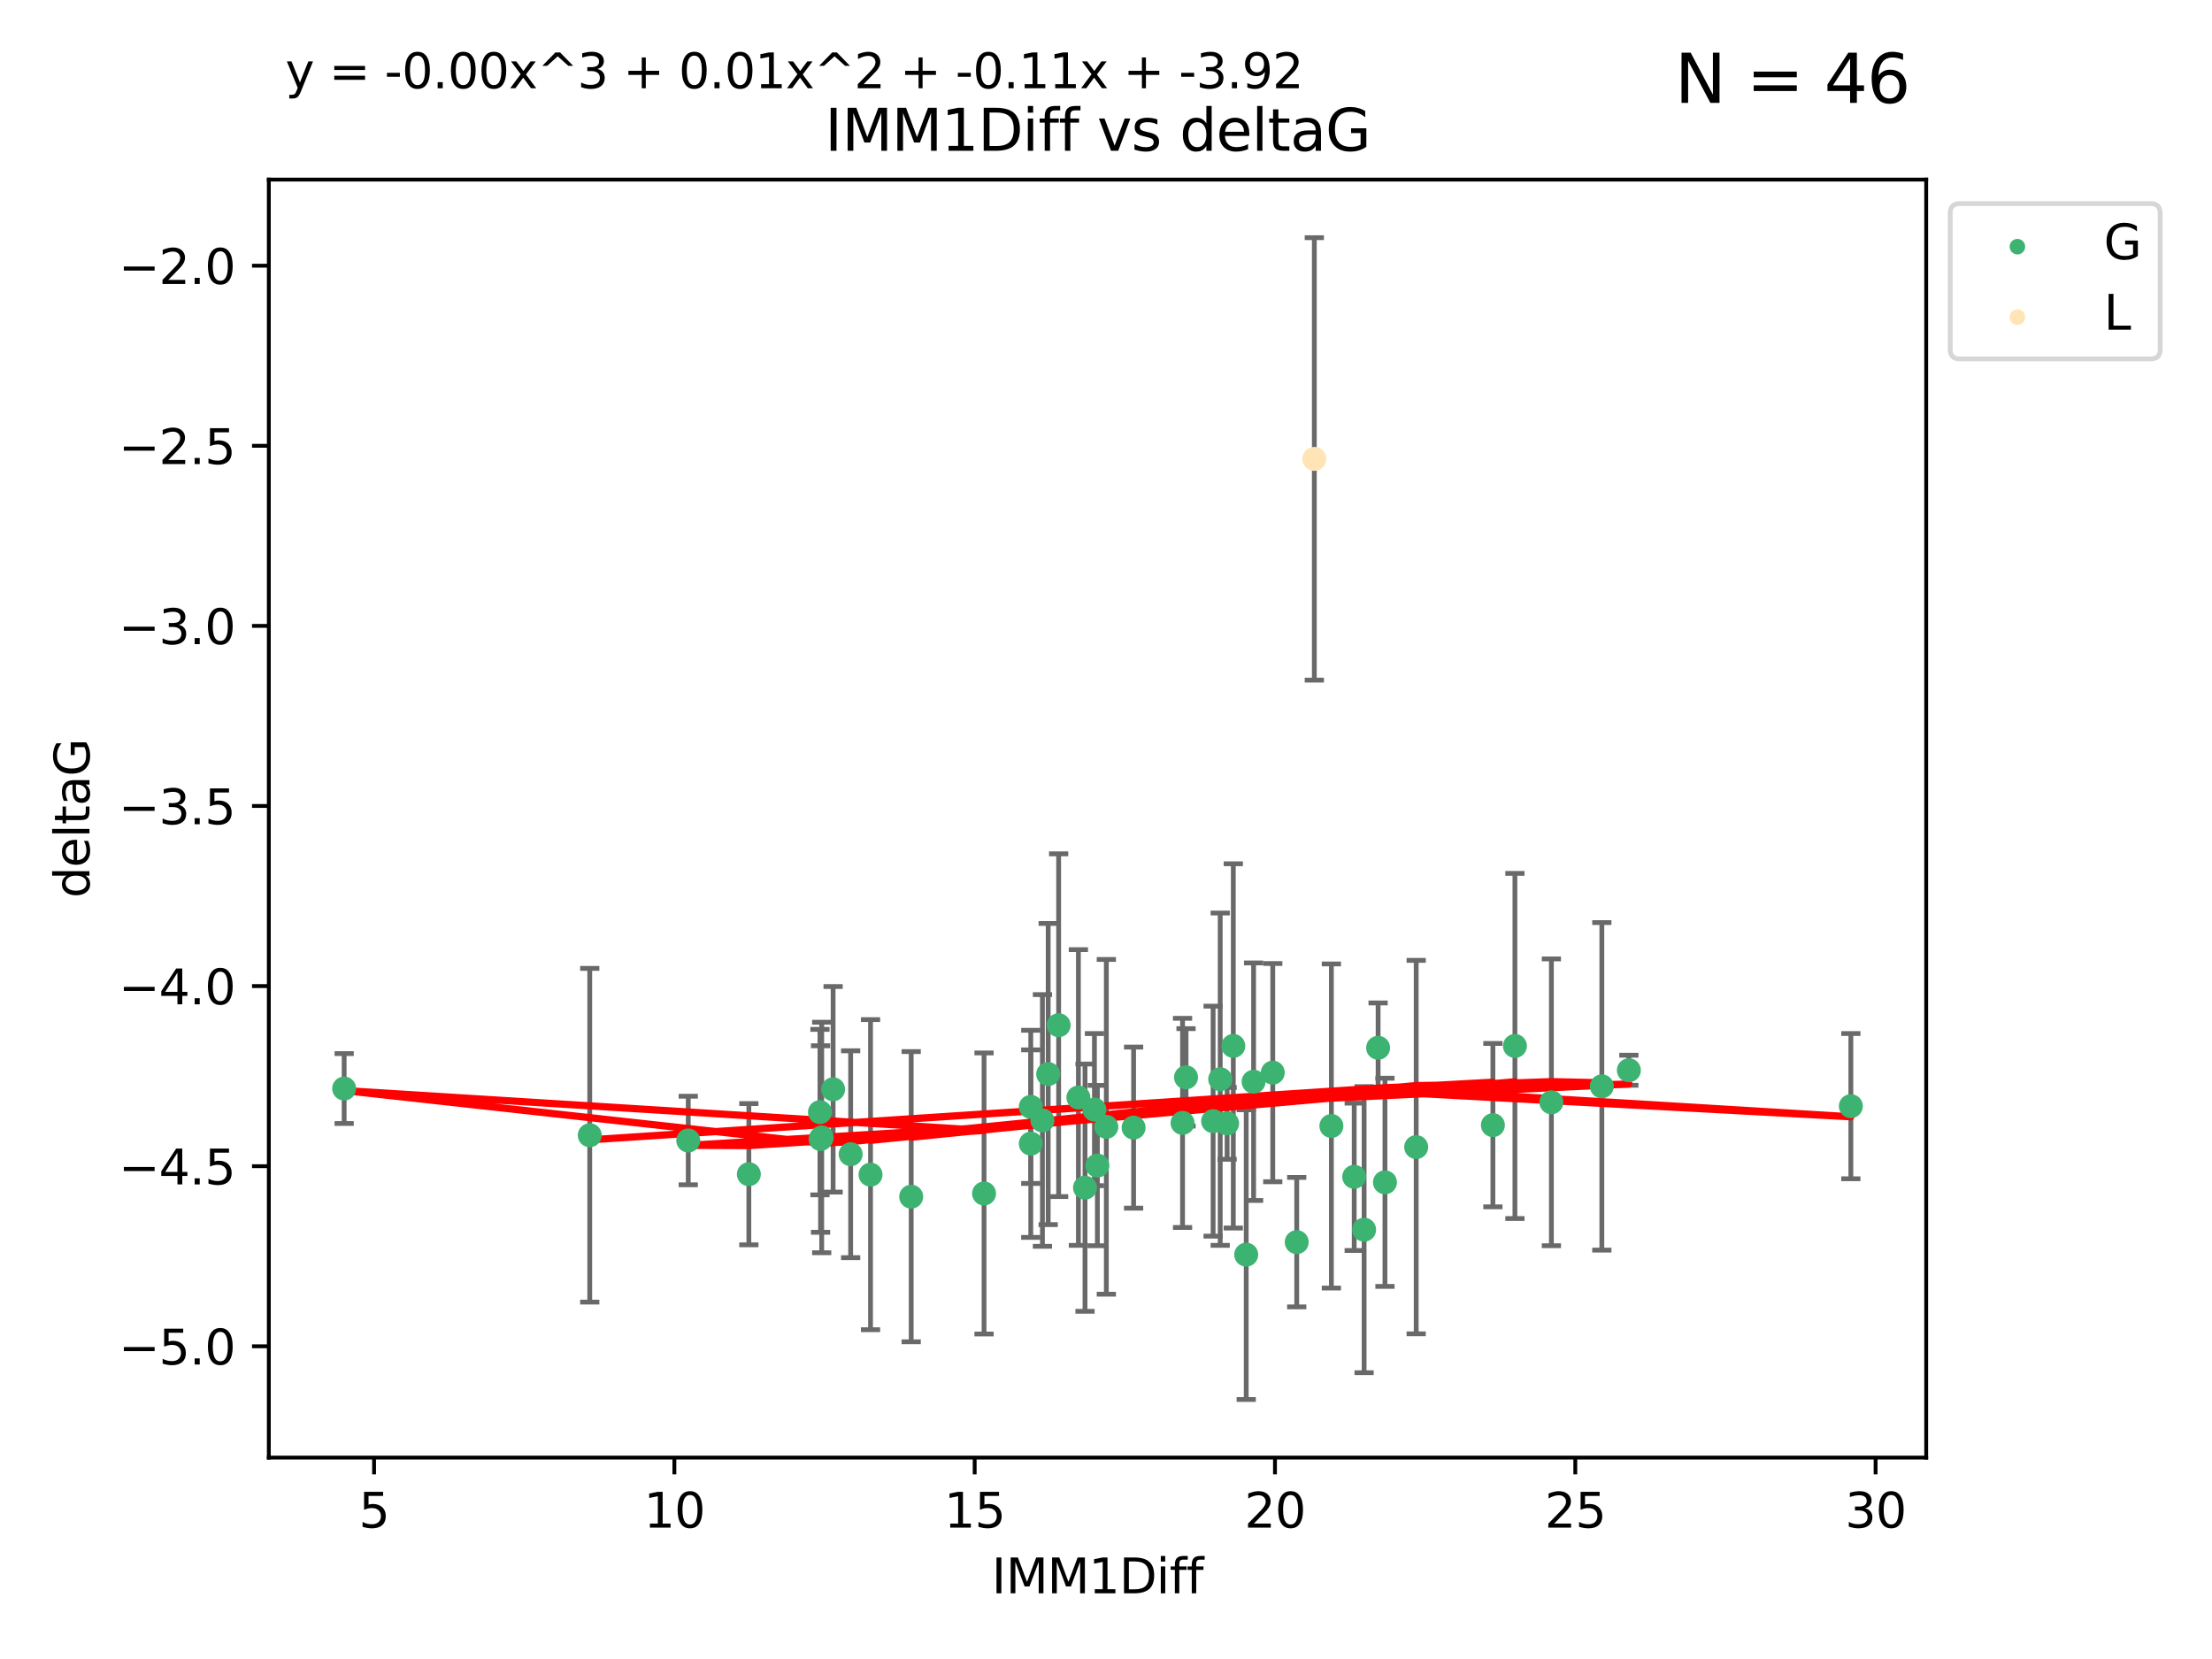 <?xml version="1.0" encoding="utf-8" standalone="no"?>
<!DOCTYPE svg PUBLIC "-//W3C//DTD SVG 1.1//EN"
  "http://www.w3.org/Graphics/SVG/1.1/DTD/svg11.dtd">
<svg xmlns:xlink="http://www.w3.org/1999/xlink" width="460.8pt" height="345.6pt" viewBox="0 0 460.8 345.6" xmlns="http://www.w3.org/2000/svg" version="1.1">
 <defs>
  <style type="text/css">*{stroke-linejoin: round; stroke-linecap: butt}</style>
 </defs>
 <g id="figure_1">
  <g id="patch_1">
   <path d="M 0 345.6 
L 460.8 345.6 
L 460.8 0 
L 0 0 
z
" style="fill: #ffffff"/>
  </g>
  <g id="axes_1">
   <g id="patch_2">
    <path d="M 56 303.64 
L 401.26 303.64 
L 401.26 37.411 
L 56 37.411 
z
" style="fill: #ffffff"/>
   </g>
   <g id="PathCollection_1">
    <defs>
     <path id="m21e7b79295" d="M 0 1.118 
C 0.297 1.118 0.581 1 0.791 0.791 
C 1 0.581 1.118 0.297 1.118 0 
C 1.118 -0.297 1 -0.581 0.791 -0.791 
C 0.581 -1 0.297 -1.118 0 -1.118 
C -0.297 -1.118 -0.581 -1 -0.791 -0.791 
C -1 -0.581 -1.118 -0.297 -1.118 0 
C -1.118 0.297 -1 0.581 -0.791 0.791 
C -0.581 1 -0.297 1.118 0 1.118 
z
" style="stroke: #3cb371"/>
    </defs>
    <g clip-path="url(#p4c1b6905b2)">
     <use xlink:href="#m21e7b79295" x="171.176" y="236.954" style="fill: #3cb371; stroke: #3cb371"/>
     <use xlink:href="#m21e7b79295" x="71.694" y="226.763" style="fill: #3cb371; stroke: #3cb371"/>
     <use xlink:href="#m21e7b79295" x="204.995" y="248.626" style="fill: #3cb371; stroke: #3cb371"/>
     <use xlink:href="#m21e7b79295" x="155.999" y="244.608" style="fill: #3cb371; stroke: #3cb371"/>
     <use xlink:href="#m21e7b79295" x="143.374" y="237.59" style="fill: #3cb371; stroke: #3cb371"/>
     <use xlink:href="#m21e7b79295" x="217.157" y="233.41" style="fill: #3cb371; stroke: #3cb371"/>
     <use xlink:href="#m21e7b79295" x="259.609" y="261.364" style="fill: #3cb371; stroke: #3cb371"/>
     <use xlink:href="#m21e7b79295" x="252.715" y="233.556" style="fill: #3cb371; stroke: #3cb371"/>
     <use xlink:href="#m21e7b79295" x="173.553" y="226.922" style="fill: #3cb371; stroke: #3cb371"/>
     <use xlink:href="#m21e7b79295" x="224.651" y="228.63" style="fill: #3cb371; stroke: #3cb371"/>
     <use xlink:href="#m21e7b79295" x="228.605" y="242.809" style="fill: #3cb371; stroke: #3cb371"/>
     <use xlink:href="#m21e7b79295" x="181.348" y="244.702" style="fill: #3cb371; stroke: #3cb371"/>
     <use xlink:href="#m21e7b79295" x="246.347" y="233.922" style="fill: #3cb371; stroke: #3cb371"/>
     <use xlink:href="#m21e7b79295" x="226.028" y="247.414" style="fill: #3cb371; stroke: #3cb371"/>
     <use xlink:href="#m21e7b79295" x="315.587" y="217.892" style="fill: #3cb371; stroke: #3cb371"/>
     <use xlink:href="#m21e7b79295" x="220.535" y="213.569" style="fill: #3cb371; stroke: #3cb371"/>
     <use xlink:href="#m21e7b79295" x="214.729" y="230.58" style="fill: #3cb371; stroke: #3cb371"/>
     <use xlink:href="#m21e7b79295" x="247.072" y="224.431" style="fill: #3cb371; stroke: #3cb371"/>
     <use xlink:href="#m21e7b79295" x="277.351" y="234.564" style="fill: #3cb371; stroke: #3cb371"/>
     <use xlink:href="#m21e7b79295" x="339.322" y="222.952" style="fill: #3cb371; stroke: #3cb371"/>
     <use xlink:href="#m21e7b79295" x="254.192" y="224.816" style="fill: #3cb371; stroke: #3cb371"/>
     <use xlink:href="#m21e7b79295" x="295.018" y="238.96" style="fill: #3cb371; stroke: #3cb371"/>
     <use xlink:href="#m21e7b79295" x="333.692" y="226.305" style="fill: #3cb371; stroke: #3cb371"/>
     <use xlink:href="#m21e7b79295" x="323.182" y="229.632" style="fill: #3cb371; stroke: #3cb371"/>
     <use xlink:href="#m21e7b79295" x="288.512" y="246.3" style="fill: #3cb371; stroke: #3cb371"/>
     <use xlink:href="#m21e7b79295" x="122.855" y="236.491" style="fill: #3cb371; stroke: #3cb371"/>
     <use xlink:href="#m21e7b79295" x="284.17" y="256.167" style="fill: #3cb371; stroke: #3cb371"/>
     <use xlink:href="#m21e7b79295" x="310.996" y="234.388" style="fill: #3cb371; stroke: #3cb371"/>
     <use xlink:href="#m21e7b79295" x="255.631" y="234.028" style="fill: #3cb371; stroke: #3cb371"/>
     <use xlink:href="#m21e7b79295" x="177.206" y="240.444" style="fill: #3cb371; stroke: #3cb371"/>
     <use xlink:href="#m21e7b79295" x="170.938" y="237.282" style="fill: #3cb371; stroke: #3cb371"/>
     <use xlink:href="#m21e7b79295" x="227.992" y="231.156" style="fill: #3cb371; stroke: #3cb371"/>
     <use xlink:href="#m21e7b79295" x="261.148" y="225.339" style="fill: #3cb371; stroke: #3cb371"/>
     <use xlink:href="#m21e7b79295" x="236.15" y="234.904" style="fill: #3cb371; stroke: #3cb371"/>
     <use xlink:href="#m21e7b79295" x="270.132" y="258.76" style="fill: #3cb371; stroke: #3cb371"/>
     <use xlink:href="#m21e7b79295" x="230.469" y="234.738" style="fill: #3cb371; stroke: #3cb371"/>
     <use xlink:href="#m21e7b79295" x="282.106" y="245.152" style="fill: #3cb371; stroke: #3cb371"/>
     <use xlink:href="#m21e7b79295" x="385.566" y="230.43" style="fill: #3cb371; stroke: #3cb371"/>
     <use xlink:href="#m21e7b79295" x="287.085" y="218.275" style="fill: #3cb371; stroke: #3cb371"/>
     <use xlink:href="#m21e7b79295" x="218.358" y="223.744" style="fill: #3cb371; stroke: #3cb371"/>
     <use xlink:href="#m21e7b79295" x="189.818" y="249.291" style="fill: #3cb371; stroke: #3cb371"/>
     <use xlink:href="#m21e7b79295" x="214.729" y="238.239" style="fill: #3cb371; stroke: #3cb371"/>
     <use xlink:href="#m21e7b79295" x="265.14" y="223.448" style="fill: #3cb371; stroke: #3cb371"/>
     <use xlink:href="#m21e7b79295" x="256.919" y="217.882" style="fill: #3cb371; stroke: #3cb371"/>
     <use xlink:href="#m21e7b79295" x="170.813" y="231.676" style="fill: #3cb371; stroke: #3cb371"/>
    </g>
   </g>
   <g id="PathCollection_2">
    <defs>
     <path id="mdc5aa2f17d" d="M 0 1.118 
C 0.297 1.118 0.581 1 0.791 0.791 
C 1 0.581 1.118 0.297 1.118 0 
C 1.118 -0.297 1 -0.581 0.791 -0.791 
C 0.581 -1 0.297 -1.118 0 -1.118 
C -0.297 -1.118 -0.581 -1 -0.791 -0.791 
C -1 -0.581 -1.118 -0.297 -1.118 0 
C -1.118 0.297 -1 0.581 -0.791 0.791 
C -0.581 1 -0.297 1.118 0 1.118 
z
" style="stroke: #ffe4b5"/>
    </defs>
    <g clip-path="url(#p4c1b6905b2)">
     <use xlink:href="#mdc5aa2f17d" x="273.798" y="95.596" style="fill: #ffe4b5; stroke: #ffe4b5"/>
    </g>
   </g>
   <g id="matplotlib.axis_1">
    <g id="xtick_1">
     <g id="line2d_1">
      <defs>
       <path id="m7fcfc740b4" d="M 0 0 
L 0 3.5 
" style="stroke: #000000; stroke-width: 0.8"/>
      </defs>
      <g>
       <use xlink:href="#m7fcfc740b4" x="77.925" y="303.64" style="stroke: #000000; stroke-width: 0.8"/>
      </g>
     </g>
     <g id="text_1">
      <!-- 5 -->
      <g transform="translate(74.743 318.238)scale(0.1 -0.1)">
       <defs>
        <path id="DejaVuSans-35" d="M 691 4666 
L 3169 4666 
L 3169 4134 
L 1269 4134 
L 1269 2991 
Q 1406 3038 1543 3061 
Q 1681 3084 1819 3084 
Q 2600 3084 3056 2656 
Q 3513 2228 3513 1497 
Q 3513 744 3044 326 
Q 2575 -91 1722 -91 
Q 1428 -91 1123 -41 
Q 819 9 494 109 
L 494 744 
Q 775 591 1075 516 
Q 1375 441 1709 441 
Q 2250 441 2565 725 
Q 2881 1009 2881 1497 
Q 2881 1984 2565 2268 
Q 2250 2553 1709 2553 
Q 1456 2553 1204 2497 
Q 953 2441 691 2322 
L 691 4666 
z
" transform="scale(0.016)"/>
       </defs>
       <use xlink:href="#DejaVuSans-35"/>
      </g>
     </g>
    </g>
    <g id="xtick_2">
     <g id="line2d_2">
      <g>
       <use xlink:href="#m7fcfc740b4" x="140.484" y="303.64" style="stroke: #000000; stroke-width: 0.8"/>
      </g>
     </g>
     <g id="text_2">
      <!-- 10 -->
      <g transform="translate(134.121 318.238)scale(0.1 -0.1)">
       <defs>
        <path id="DejaVuSans-31" d="M 794 531 
L 1825 531 
L 1825 4091 
L 703 3866 
L 703 4441 
L 1819 4666 
L 2450 4666 
L 2450 531 
L 3481 531 
L 3481 0 
L 794 0 
L 794 531 
z
" transform="scale(0.016)"/>
        <path id="DejaVuSans-30" d="M 2034 4250 
Q 1547 4250 1301 3770 
Q 1056 3291 1056 2328 
Q 1056 1369 1301 889 
Q 1547 409 2034 409 
Q 2525 409 2770 889 
Q 3016 1369 3016 2328 
Q 3016 3291 2770 3770 
Q 2525 4250 2034 4250 
z
M 2034 4750 
Q 2819 4750 3233 4129 
Q 3647 3509 3647 2328 
Q 3647 1150 3233 529 
Q 2819 -91 2034 -91 
Q 1250 -91 836 529 
Q 422 1150 422 2328 
Q 422 3509 836 4129 
Q 1250 4750 2034 4750 
z
" transform="scale(0.016)"/>
       </defs>
       <use xlink:href="#DejaVuSans-31"/>
       <use xlink:href="#DejaVuSans-30" x="63.623"/>
      </g>
     </g>
    </g>
    <g id="xtick_3">
     <g id="line2d_3">
      <g>
       <use xlink:href="#m7fcfc740b4" x="203.043" y="303.64" style="stroke: #000000; stroke-width: 0.8"/>
      </g>
     </g>
     <g id="text_3">
      <!-- 15 -->
      <g transform="translate(196.681 318.238)scale(0.1 -0.1)">
       <use xlink:href="#DejaVuSans-31"/>
       <use xlink:href="#DejaVuSans-35" x="63.623"/>
      </g>
     </g>
    </g>
    <g id="xtick_4">
     <g id="line2d_4">
      <g>
       <use xlink:href="#m7fcfc740b4" x="265.603" y="303.64" style="stroke: #000000; stroke-width: 0.8"/>
      </g>
     </g>
     <g id="text_4">
      <!-- 20 -->
      <g transform="translate(259.24 318.238)scale(0.1 -0.1)">
       <defs>
        <path id="DejaVuSans-32" d="M 1228 531 
L 3431 531 
L 3431 0 
L 469 0 
L 469 531 
Q 828 903 1448 1529 
Q 2069 2156 2228 2338 
Q 2531 2678 2651 2914 
Q 2772 3150 2772 3378 
Q 2772 3750 2511 3984 
Q 2250 4219 1831 4219 
Q 1534 4219 1204 4116 
Q 875 4013 500 3803 
L 500 4441 
Q 881 4594 1212 4672 
Q 1544 4750 1819 4750 
Q 2544 4750 2975 4387 
Q 3406 4025 3406 3419 
Q 3406 3131 3298 2873 
Q 3191 2616 2906 2266 
Q 2828 2175 2409 1742 
Q 1991 1309 1228 531 
z
" transform="scale(0.016)"/>
       </defs>
       <use xlink:href="#DejaVuSans-32"/>
       <use xlink:href="#DejaVuSans-30" x="63.623"/>
      </g>
     </g>
    </g>
    <g id="xtick_5">
     <g id="line2d_5">
      <g>
       <use xlink:href="#m7fcfc740b4" x="328.162" y="303.64" style="stroke: #000000; stroke-width: 0.8"/>
      </g>
     </g>
     <g id="text_5">
      <!-- 25 -->
      <g transform="translate(321.799 318.238)scale(0.1 -0.1)">
       <use xlink:href="#DejaVuSans-32"/>
       <use xlink:href="#DejaVuSans-35" x="63.623"/>
      </g>
     </g>
    </g>
    <g id="xtick_6">
     <g id="line2d_6">
      <g>
       <use xlink:href="#m7fcfc740b4" x="390.721" y="303.64" style="stroke: #000000; stroke-width: 0.8"/>
      </g>
     </g>
     <g id="text_6">
      <!-- 30 -->
      <g transform="translate(384.359 318.238)scale(0.1 -0.1)">
       <defs>
        <path id="DejaVuSans-33" d="M 2597 2516 
Q 3050 2419 3304 2112 
Q 3559 1806 3559 1356 
Q 3559 666 3084 287 
Q 2609 -91 1734 -91 
Q 1441 -91 1130 -33 
Q 819 25 488 141 
L 488 750 
Q 750 597 1062 519 
Q 1375 441 1716 441 
Q 2309 441 2620 675 
Q 2931 909 2931 1356 
Q 2931 1769 2642 2001 
Q 2353 2234 1838 2234 
L 1294 2234 
L 1294 2753 
L 1863 2753 
Q 2328 2753 2575 2939 
Q 2822 3125 2822 3475 
Q 2822 3834 2567 4026 
Q 2313 4219 1838 4219 
Q 1578 4219 1281 4162 
Q 984 4106 628 3988 
L 628 4550 
Q 988 4650 1302 4700 
Q 1616 4750 1894 4750 
Q 2613 4750 3031 4423 
Q 3450 4097 3450 3541 
Q 3450 3153 3228 2886 
Q 3006 2619 2597 2516 
z
" transform="scale(0.016)"/>
       </defs>
       <use xlink:href="#DejaVuSans-33"/>
       <use xlink:href="#DejaVuSans-30" x="63.623"/>
      </g>
     </g>
    </g>
    <g id="text_7">
     <!-- IMM1Diff -->
     <g transform="translate(206.586 331.917)scale(0.1 -0.1)">
      <defs>
       <path id="DejaVuSans-49" d="M 628 4666 
L 1259 4666 
L 1259 0 
L 628 0 
L 628 4666 
z
" transform="scale(0.016)"/>
       <path id="DejaVuSans-4d" d="M 628 4666 
L 1569 4666 
L 2759 1491 
L 3956 4666 
L 4897 4666 
L 4897 0 
L 4281 0 
L 4281 4097 
L 3078 897 
L 2444 897 
L 1241 4097 
L 1241 0 
L 628 0 
L 628 4666 
z
" transform="scale(0.016)"/>
       <path id="DejaVuSans-44" d="M 1259 4147 
L 1259 519 
L 2022 519 
Q 2988 519 3436 956 
Q 3884 1394 3884 2338 
Q 3884 3275 3436 3711 
Q 2988 4147 2022 4147 
L 1259 4147 
z
M 628 4666 
L 1925 4666 
Q 3281 4666 3915 4102 
Q 4550 3538 4550 2338 
Q 4550 1131 3912 565 
Q 3275 0 1925 0 
L 628 0 
L 628 4666 
z
" transform="scale(0.016)"/>
       <path id="DejaVuSans-69" d="M 603 3500 
L 1178 3500 
L 1178 0 
L 603 0 
L 603 3500 
z
M 603 4863 
L 1178 4863 
L 1178 4134 
L 603 4134 
L 603 4863 
z
" transform="scale(0.016)"/>
       <path id="DejaVuSans-66" d="M 2375 4863 
L 2375 4384 
L 1825 4384 
Q 1516 4384 1395 4259 
Q 1275 4134 1275 3809 
L 1275 3500 
L 2222 3500 
L 2222 3053 
L 1275 3053 
L 1275 0 
L 697 0 
L 697 3053 
L 147 3053 
L 147 3500 
L 697 3500 
L 697 3744 
Q 697 4328 969 4595 
Q 1241 4863 1831 4863 
L 2375 4863 
z
" transform="scale(0.016)"/>
      </defs>
      <use xlink:href="#DejaVuSans-49"/>
      <use xlink:href="#DejaVuSans-4d" x="29.492"/>
      <use xlink:href="#DejaVuSans-4d" x="115.771"/>
      <use xlink:href="#DejaVuSans-31" x="202.051"/>
      <use xlink:href="#DejaVuSans-44" x="265.674"/>
      <use xlink:href="#DejaVuSans-69" x="342.676"/>
      <use xlink:href="#DejaVuSans-66" x="370.459"/>
      <use xlink:href="#DejaVuSans-66" x="405.664"/>
     </g>
    </g>
   </g>
   <g id="matplotlib.axis_2">
    <g id="ytick_1">
     <g id="line2d_7">
      <defs>
       <path id="m04d9135f4b" d="M 0 0 
L -3.5 0 
" style="stroke: #000000; stroke-width: 0.8"/>
      </defs>
      <g>
       <use xlink:href="#m04d9135f4b" x="56" y="280.452" style="stroke: #000000; stroke-width: 0.8"/>
      </g>
     </g>
     <g id="text_8">
      <!-- −5.0 -->
      <g transform="translate(24.717 284.251)scale(0.1 -0.1)">
       <defs>
        <path id="DejaVuSans-2212" d="M 678 2272 
L 4684 2272 
L 4684 1741 
L 678 1741 
L 678 2272 
z
" transform="scale(0.016)"/>
        <path id="DejaVuSans-2e" d="M 684 794 
L 1344 794 
L 1344 0 
L 684 0 
L 684 794 
z
" transform="scale(0.016)"/>
       </defs>
       <use xlink:href="#DejaVuSans-2212"/>
       <use xlink:href="#DejaVuSans-35" x="83.789"/>
       <use xlink:href="#DejaVuSans-2e" x="147.412"/>
       <use xlink:href="#DejaVuSans-30" x="179.199"/>
      </g>
     </g>
    </g>
    <g id="ytick_2">
     <g id="line2d_8">
      <g>
       <use xlink:href="#m04d9135f4b" x="56" y="242.935" style="stroke: #000000; stroke-width: 0.8"/>
      </g>
     </g>
     <g id="text_9">
      <!-- −4.5 -->
      <g transform="translate(24.717 246.735)scale(0.1 -0.1)">
       <defs>
        <path id="DejaVuSans-34" d="M 2419 4116 
L 825 1625 
L 2419 1625 
L 2419 4116 
z
M 2253 4666 
L 3047 4666 
L 3047 1625 
L 3713 1625 
L 3713 1100 
L 3047 1100 
L 3047 0 
L 2419 0 
L 2419 1100 
L 313 1100 
L 313 1709 
L 2253 4666 
z
" transform="scale(0.016)"/>
       </defs>
       <use xlink:href="#DejaVuSans-2212"/>
       <use xlink:href="#DejaVuSans-34" x="83.789"/>
       <use xlink:href="#DejaVuSans-2e" x="147.412"/>
       <use xlink:href="#DejaVuSans-35" x="179.199"/>
      </g>
     </g>
    </g>
    <g id="ytick_3">
     <g id="line2d_9">
      <g>
       <use xlink:href="#m04d9135f4b" x="56" y="205.419" style="stroke: #000000; stroke-width: 0.8"/>
      </g>
     </g>
     <g id="text_10">
      <!-- −4.0 -->
      <g transform="translate(24.717 209.218)scale(0.1 -0.1)">
       <use xlink:href="#DejaVuSans-2212"/>
       <use xlink:href="#DejaVuSans-34" x="83.789"/>
       <use xlink:href="#DejaVuSans-2e" x="147.412"/>
       <use xlink:href="#DejaVuSans-30" x="179.199"/>
      </g>
     </g>
    </g>
    <g id="ytick_4">
     <g id="line2d_10">
      <g>
       <use xlink:href="#m04d9135f4b" x="56" y="167.902" style="stroke: #000000; stroke-width: 0.8"/>
      </g>
     </g>
     <g id="text_11">
      <!-- −3.5 -->
      <g transform="translate(24.717 171.702)scale(0.1 -0.1)">
       <use xlink:href="#DejaVuSans-2212"/>
       <use xlink:href="#DejaVuSans-33" x="83.789"/>
       <use xlink:href="#DejaVuSans-2e" x="147.412"/>
       <use xlink:href="#DejaVuSans-35" x="179.199"/>
      </g>
     </g>
    </g>
    <g id="ytick_5">
     <g id="line2d_11">
      <g>
       <use xlink:href="#m04d9135f4b" x="56" y="130.386" style="stroke: #000000; stroke-width: 0.8"/>
      </g>
     </g>
     <g id="text_12">
      <!-- −3.0 -->
      <g transform="translate(24.717 134.185)scale(0.1 -0.1)">
       <use xlink:href="#DejaVuSans-2212"/>
       <use xlink:href="#DejaVuSans-33" x="83.789"/>
       <use xlink:href="#DejaVuSans-2e" x="147.412"/>
       <use xlink:href="#DejaVuSans-30" x="179.199"/>
      </g>
     </g>
    </g>
    <g id="ytick_6">
     <g id="line2d_12">
      <g>
       <use xlink:href="#m04d9135f4b" x="56" y="92.869" style="stroke: #000000; stroke-width: 0.8"/>
      </g>
     </g>
     <g id="text_13">
      <!-- −2.5 -->
      <g transform="translate(24.717 96.669)scale(0.1 -0.1)">
       <use xlink:href="#DejaVuSans-2212"/>
       <use xlink:href="#DejaVuSans-32" x="83.789"/>
       <use xlink:href="#DejaVuSans-2e" x="147.412"/>
       <use xlink:href="#DejaVuSans-35" x="179.199"/>
      </g>
     </g>
    </g>
    <g id="ytick_7">
     <g id="line2d_13">
      <g>
       <use xlink:href="#m04d9135f4b" x="56" y="55.353" style="stroke: #000000; stroke-width: 0.8"/>
      </g>
     </g>
     <g id="text_14">
      <!-- −2.0 -->
      <g transform="translate(24.717 59.152)scale(0.1 -0.1)">
       <use xlink:href="#DejaVuSans-2212"/>
       <use xlink:href="#DejaVuSans-32" x="83.789"/>
       <use xlink:href="#DejaVuSans-2e" x="147.412"/>
       <use xlink:href="#DejaVuSans-30" x="179.199"/>
      </g>
     </g>
    </g>
    <g id="text_15">
     <!-- deltaG -->
     <g transform="translate(18.637 187.064)rotate(-90)scale(0.1 -0.1)">
      <defs>
       <path id="DejaVuSans-64" d="M 2906 2969 
L 2906 4863 
L 3481 4863 
L 3481 0 
L 2906 0 
L 2906 525 
Q 2725 213 2448 61 
Q 2172 -91 1784 -91 
Q 1150 -91 751 415 
Q 353 922 353 1747 
Q 353 2572 751 3078 
Q 1150 3584 1784 3584 
Q 2172 3584 2448 3432 
Q 2725 3281 2906 2969 
z
M 947 1747 
Q 947 1113 1208 752 
Q 1469 391 1925 391 
Q 2381 391 2643 752 
Q 2906 1113 2906 1747 
Q 2906 2381 2643 2742 
Q 2381 3103 1925 3103 
Q 1469 3103 1208 2742 
Q 947 2381 947 1747 
z
" transform="scale(0.016)"/>
       <path id="DejaVuSans-65" d="M 3597 1894 
L 3597 1613 
L 953 1613 
Q 991 1019 1311 708 
Q 1631 397 2203 397 
Q 2534 397 2845 478 
Q 3156 559 3463 722 
L 3463 178 
Q 3153 47 2828 -22 
Q 2503 -91 2169 -91 
Q 1331 -91 842 396 
Q 353 884 353 1716 
Q 353 2575 817 3079 
Q 1281 3584 2069 3584 
Q 2775 3584 3186 3129 
Q 3597 2675 3597 1894 
z
M 3022 2063 
Q 3016 2534 2758 2815 
Q 2500 3097 2075 3097 
Q 1594 3097 1305 2825 
Q 1016 2553 972 2059 
L 3022 2063 
z
" transform="scale(0.016)"/>
       <path id="DejaVuSans-6c" d="M 603 4863 
L 1178 4863 
L 1178 0 
L 603 0 
L 603 4863 
z
" transform="scale(0.016)"/>
       <path id="DejaVuSans-74" d="M 1172 4494 
L 1172 3500 
L 2356 3500 
L 2356 3053 
L 1172 3053 
L 1172 1153 
Q 1172 725 1289 603 
Q 1406 481 1766 481 
L 2356 481 
L 2356 0 
L 1766 0 
Q 1100 0 847 248 
Q 594 497 594 1153 
L 594 3053 
L 172 3053 
L 172 3500 
L 594 3500 
L 594 4494 
L 1172 4494 
z
" transform="scale(0.016)"/>
       <path id="DejaVuSans-61" d="M 2194 1759 
Q 1497 1759 1228 1600 
Q 959 1441 959 1056 
Q 959 750 1161 570 
Q 1363 391 1709 391 
Q 2188 391 2477 730 
Q 2766 1069 2766 1631 
L 2766 1759 
L 2194 1759 
z
M 3341 1997 
L 3341 0 
L 2766 0 
L 2766 531 
Q 2569 213 2275 61 
Q 1981 -91 1556 -91 
Q 1019 -91 701 211 
Q 384 513 384 1019 
Q 384 1609 779 1909 
Q 1175 2209 1959 2209 
L 2766 2209 
L 2766 2266 
Q 2766 2663 2505 2880 
Q 2244 3097 1772 3097 
Q 1472 3097 1187 3025 
Q 903 2953 641 2809 
L 641 3341 
Q 956 3463 1253 3523 
Q 1550 3584 1831 3584 
Q 2591 3584 2966 3190 
Q 3341 2797 3341 1997 
z
" transform="scale(0.016)"/>
       <path id="DejaVuSans-47" d="M 3809 666 
L 3809 1919 
L 2778 1919 
L 2778 2438 
L 4434 2438 
L 4434 434 
Q 4069 175 3628 42 
Q 3188 -91 2688 -91 
Q 1594 -91 976 548 
Q 359 1188 359 2328 
Q 359 3472 976 4111 
Q 1594 4750 2688 4750 
Q 3144 4750 3555 4637 
Q 3966 4525 4313 4306 
L 4313 3634 
Q 3963 3931 3569 4081 
Q 3175 4231 2741 4231 
Q 1884 4231 1454 3753 
Q 1025 3275 1025 2328 
Q 1025 1384 1454 906 
Q 1884 428 2741 428 
Q 3075 428 3337 486 
Q 3600 544 3809 666 
z
" transform="scale(0.016)"/>
      </defs>
      <use xlink:href="#DejaVuSans-64"/>
      <use xlink:href="#DejaVuSans-65" x="63.477"/>
      <use xlink:href="#DejaVuSans-6c" x="125"/>
      <use xlink:href="#DejaVuSans-74" x="152.783"/>
      <use xlink:href="#DejaVuSans-61" x="191.992"/>
      <use xlink:href="#DejaVuSans-47" x="253.271"/>
     </g>
    </g>
   </g>
   <g id="LineCollection_1">
    <path d="M 171.176 260.967 
L 171.176 212.942 
" clip-path="url(#p4c1b6905b2)" style="fill: none; stroke: #696969"/>
    <path d="M 71.694 234.046 
L 71.694 219.481 
" clip-path="url(#p4c1b6905b2)" style="fill: none; stroke: #696969"/>
    <path d="M 204.995 277.9 
L 204.995 219.351 
" clip-path="url(#p4c1b6905b2)" style="fill: none; stroke: #696969"/>
    <path d="M 155.999 259.318 
L 155.999 229.897 
" clip-path="url(#p4c1b6905b2)" style="fill: none; stroke: #696969"/>
    <path d="M 143.374 246.809 
L 143.374 228.37 
" clip-path="url(#p4c1b6905b2)" style="fill: none; stroke: #696969"/>
    <path d="M 217.157 259.626 
L 217.157 207.193 
" clip-path="url(#p4c1b6905b2)" style="fill: none; stroke: #696969"/>
    <path d="M 259.609 291.539 
L 259.609 231.189 
" clip-path="url(#p4c1b6905b2)" style="fill: none; stroke: #696969"/>
    <path d="M 252.715 257.513 
L 252.715 209.6 
" clip-path="url(#p4c1b6905b2)" style="fill: none; stroke: #696969"/>
    <path d="M 173.553 248.336 
L 173.553 205.508 
" clip-path="url(#p4c1b6905b2)" style="fill: none; stroke: #696969"/>
    <path d="M 224.651 259.429 
L 224.651 197.83 
" clip-path="url(#p4c1b6905b2)" style="fill: none; stroke: #696969"/>
    <path d="M 228.605 259.508 
L 228.605 226.109 
" clip-path="url(#p4c1b6905b2)" style="fill: none; stroke: #696969"/>
    <path d="M 181.348 277.003 
L 181.348 212.401 
" clip-path="url(#p4c1b6905b2)" style="fill: none; stroke: #696969"/>
    <path d="M 246.347 255.707 
L 246.347 212.138 
" clip-path="url(#p4c1b6905b2)" style="fill: none; stroke: #696969"/>
    <path d="M 226.028 273.167 
L 226.028 221.66 
" clip-path="url(#p4c1b6905b2)" style="fill: none; stroke: #696969"/>
    <path d="M 315.587 253.838 
L 315.587 181.946 
" clip-path="url(#p4c1b6905b2)" style="fill: none; stroke: #696969"/>
    <path d="M 220.535 249.269 
L 220.535 177.869 
" clip-path="url(#p4c1b6905b2)" style="fill: none; stroke: #696969"/>
    <path d="M 214.729 246.533 
L 214.729 214.627 
" clip-path="url(#p4c1b6905b2)" style="fill: none; stroke: #696969"/>
    <path d="M 247.072 234.579 
L 247.072 214.283 
" clip-path="url(#p4c1b6905b2)" style="fill: none; stroke: #696969"/>
    <path d="M 277.351 268.325 
L 277.351 200.803 
" clip-path="url(#p4c1b6905b2)" style="fill: none; stroke: #696969"/>
    <path d="M 339.322 226.082 
L 339.322 219.821 
" clip-path="url(#p4c1b6905b2)" style="fill: none; stroke: #696969"/>
    <path d="M 254.192 259.432 
L 254.192 190.201 
" clip-path="url(#p4c1b6905b2)" style="fill: none; stroke: #696969"/>
    <path d="M 295.018 277.859 
L 295.018 200.062 
" clip-path="url(#p4c1b6905b2)" style="fill: none; stroke: #696969"/>
    <path d="M 333.692 260.421 
L 333.692 192.189 
" clip-path="url(#p4c1b6905b2)" style="fill: none; stroke: #696969"/>
    <path d="M 323.182 259.501 
L 323.182 199.763 
" clip-path="url(#p4c1b6905b2)" style="fill: none; stroke: #696969"/>
    <path d="M 288.512 267.986 
L 288.512 224.614 
" clip-path="url(#p4c1b6905b2)" style="fill: none; stroke: #696969"/>
    <path d="M 122.855 271.25 
L 122.855 201.732 
" clip-path="url(#p4c1b6905b2)" style="fill: none; stroke: #696969"/>
    <path d="M 284.17 285.964 
L 284.17 226.371 
" clip-path="url(#p4c1b6905b2)" style="fill: none; stroke: #696969"/>
    <path d="M 310.996 251.407 
L 310.996 217.369 
" clip-path="url(#p4c1b6905b2)" style="fill: none; stroke: #696969"/>
    <path d="M 255.631 241.505 
L 255.631 226.551 
" clip-path="url(#p4c1b6905b2)" style="fill: none; stroke: #696969"/>
    <path d="M 177.206 261.992 
L 177.206 218.897 
" clip-path="url(#p4c1b6905b2)" style="fill: none; stroke: #696969"/>
    <path d="M 170.938 256.71 
L 170.938 217.854 
" clip-path="url(#p4c1b6905b2)" style="fill: none; stroke: #696969"/>
    <path d="M 227.992 247.002 
L 227.992 215.311 
" clip-path="url(#p4c1b6905b2)" style="fill: none; stroke: #696969"/>
    <path d="M 261.148 250.082 
L 261.148 200.596 
" clip-path="url(#p4c1b6905b2)" style="fill: none; stroke: #696969"/>
    <path d="M 236.15 251.685 
L 236.15 218.123 
" clip-path="url(#p4c1b6905b2)" style="fill: none; stroke: #696969"/>
    <path d="M 270.132 272.248 
L 270.132 245.271 
" clip-path="url(#p4c1b6905b2)" style="fill: none; stroke: #696969"/>
    <path d="M 230.469 269.607 
L 230.469 199.869 
" clip-path="url(#p4c1b6905b2)" style="fill: none; stroke: #696969"/>
    <path d="M 282.106 260.499 
L 282.106 229.804 
" clip-path="url(#p4c1b6905b2)" style="fill: none; stroke: #696969"/>
    <path d="M 385.566 245.56 
L 385.566 215.3 
" clip-path="url(#p4c1b6905b2)" style="fill: none; stroke: #696969"/>
    <path d="M 287.085 227.617 
L 287.085 208.933 
" clip-path="url(#p4c1b6905b2)" style="fill: none; stroke: #696969"/>
    <path d="M 218.358 255.11 
L 218.358 192.378 
" clip-path="url(#p4c1b6905b2)" style="fill: none; stroke: #696969"/>
    <path d="M 189.818 279.521 
L 189.818 219.061 
" clip-path="url(#p4c1b6905b2)" style="fill: none; stroke: #696969"/>
    <path d="M 214.729 257.771 
L 214.729 218.707 
" clip-path="url(#p4c1b6905b2)" style="fill: none; stroke: #696969"/>
    <path d="M 265.14 246.177 
L 265.14 200.719 
" clip-path="url(#p4c1b6905b2)" style="fill: none; stroke: #696969"/>
    <path d="M 256.919 255.823 
L 256.919 179.942 
" clip-path="url(#p4c1b6905b2)" style="fill: none; stroke: #696969"/>
    <path d="M 170.813 248.915 
L 170.813 214.436 
" clip-path="url(#p4c1b6905b2)" style="fill: none; stroke: #696969"/>
   </g>
   <g id="line2d_14">
    <defs>
     <path id="mb4d2d96d20" d="M 2 0 
L -2 -0 
" style="stroke: #696969"/>
    </defs>
    <g clip-path="url(#p4c1b6905b2)">
     <use xlink:href="#mb4d2d96d20" x="171.176" y="260.967" style="fill: #696969; stroke: #696969"/>
     <use xlink:href="#mb4d2d96d20" x="71.694" y="234.046" style="fill: #696969; stroke: #696969"/>
     <use xlink:href="#mb4d2d96d20" x="204.995" y="277.9" style="fill: #696969; stroke: #696969"/>
     <use xlink:href="#mb4d2d96d20" x="155.999" y="259.318" style="fill: #696969; stroke: #696969"/>
     <use xlink:href="#mb4d2d96d20" x="143.374" y="246.809" style="fill: #696969; stroke: #696969"/>
     <use xlink:href="#mb4d2d96d20" x="217.157" y="259.626" style="fill: #696969; stroke: #696969"/>
     <use xlink:href="#mb4d2d96d20" x="259.609" y="291.539" style="fill: #696969; stroke: #696969"/>
     <use xlink:href="#mb4d2d96d20" x="252.715" y="257.513" style="fill: #696969; stroke: #696969"/>
     <use xlink:href="#mb4d2d96d20" x="173.553" y="248.336" style="fill: #696969; stroke: #696969"/>
     <use xlink:href="#mb4d2d96d20" x="224.651" y="259.429" style="fill: #696969; stroke: #696969"/>
     <use xlink:href="#mb4d2d96d20" x="228.605" y="259.508" style="fill: #696969; stroke: #696969"/>
     <use xlink:href="#mb4d2d96d20" x="181.348" y="277.003" style="fill: #696969; stroke: #696969"/>
     <use xlink:href="#mb4d2d96d20" x="246.347" y="255.707" style="fill: #696969; stroke: #696969"/>
     <use xlink:href="#mb4d2d96d20" x="226.028" y="273.167" style="fill: #696969; stroke: #696969"/>
     <use xlink:href="#mb4d2d96d20" x="315.587" y="253.838" style="fill: #696969; stroke: #696969"/>
     <use xlink:href="#mb4d2d96d20" x="220.535" y="249.269" style="fill: #696969; stroke: #696969"/>
     <use xlink:href="#mb4d2d96d20" x="214.729" y="246.533" style="fill: #696969; stroke: #696969"/>
     <use xlink:href="#mb4d2d96d20" x="247.072" y="234.579" style="fill: #696969; stroke: #696969"/>
     <use xlink:href="#mb4d2d96d20" x="277.351" y="268.325" style="fill: #696969; stroke: #696969"/>
     <use xlink:href="#mb4d2d96d20" x="339.322" y="226.082" style="fill: #696969; stroke: #696969"/>
     <use xlink:href="#mb4d2d96d20" x="254.192" y="259.432" style="fill: #696969; stroke: #696969"/>
     <use xlink:href="#mb4d2d96d20" x="295.018" y="277.859" style="fill: #696969; stroke: #696969"/>
     <use xlink:href="#mb4d2d96d20" x="333.692" y="260.421" style="fill: #696969; stroke: #696969"/>
     <use xlink:href="#mb4d2d96d20" x="323.182" y="259.501" style="fill: #696969; stroke: #696969"/>
     <use xlink:href="#mb4d2d96d20" x="288.512" y="267.986" style="fill: #696969; stroke: #696969"/>
     <use xlink:href="#mb4d2d96d20" x="122.855" y="271.25" style="fill: #696969; stroke: #696969"/>
     <use xlink:href="#mb4d2d96d20" x="284.17" y="285.964" style="fill: #696969; stroke: #696969"/>
     <use xlink:href="#mb4d2d96d20" x="310.996" y="251.407" style="fill: #696969; stroke: #696969"/>
     <use xlink:href="#mb4d2d96d20" x="255.631" y="241.505" style="fill: #696969; stroke: #696969"/>
     <use xlink:href="#mb4d2d96d20" x="177.206" y="261.992" style="fill: #696969; stroke: #696969"/>
     <use xlink:href="#mb4d2d96d20" x="170.938" y="256.71" style="fill: #696969; stroke: #696969"/>
     <use xlink:href="#mb4d2d96d20" x="227.992" y="247.002" style="fill: #696969; stroke: #696969"/>
     <use xlink:href="#mb4d2d96d20" x="261.148" y="250.082" style="fill: #696969; stroke: #696969"/>
     <use xlink:href="#mb4d2d96d20" x="236.15" y="251.685" style="fill: #696969; stroke: #696969"/>
     <use xlink:href="#mb4d2d96d20" x="270.132" y="272.248" style="fill: #696969; stroke: #696969"/>
     <use xlink:href="#mb4d2d96d20" x="230.469" y="269.607" style="fill: #696969; stroke: #696969"/>
     <use xlink:href="#mb4d2d96d20" x="282.106" y="260.499" style="fill: #696969; stroke: #696969"/>
     <use xlink:href="#mb4d2d96d20" x="385.566" y="245.56" style="fill: #696969; stroke: #696969"/>
     <use xlink:href="#mb4d2d96d20" x="287.085" y="227.617" style="fill: #696969; stroke: #696969"/>
     <use xlink:href="#mb4d2d96d20" x="218.358" y="255.11" style="fill: #696969; stroke: #696969"/>
     <use xlink:href="#mb4d2d96d20" x="189.818" y="279.521" style="fill: #696969; stroke: #696969"/>
     <use xlink:href="#mb4d2d96d20" x="214.729" y="257.771" style="fill: #696969; stroke: #696969"/>
     <use xlink:href="#mb4d2d96d20" x="265.14" y="246.177" style="fill: #696969; stroke: #696969"/>
     <use xlink:href="#mb4d2d96d20" x="256.919" y="255.823" style="fill: #696969; stroke: #696969"/>
     <use xlink:href="#mb4d2d96d20" x="170.813" y="248.915" style="fill: #696969; stroke: #696969"/>
    </g>
   </g>
   <g id="line2d_15">
    <g clip-path="url(#p4c1b6905b2)">
     <use xlink:href="#mb4d2d96d20" x="171.176" y="212.942" style="fill: #696969; stroke: #696969"/>
     <use xlink:href="#mb4d2d96d20" x="71.694" y="219.481" style="fill: #696969; stroke: #696969"/>
     <use xlink:href="#mb4d2d96d20" x="204.995" y="219.351" style="fill: #696969; stroke: #696969"/>
     <use xlink:href="#mb4d2d96d20" x="155.999" y="229.897" style="fill: #696969; stroke: #696969"/>
     <use xlink:href="#mb4d2d96d20" x="143.374" y="228.37" style="fill: #696969; stroke: #696969"/>
     <use xlink:href="#mb4d2d96d20" x="217.157" y="207.193" style="fill: #696969; stroke: #696969"/>
     <use xlink:href="#mb4d2d96d20" x="259.609" y="231.189" style="fill: #696969; stroke: #696969"/>
     <use xlink:href="#mb4d2d96d20" x="252.715" y="209.6" style="fill: #696969; stroke: #696969"/>
     <use xlink:href="#mb4d2d96d20" x="173.553" y="205.508" style="fill: #696969; stroke: #696969"/>
     <use xlink:href="#mb4d2d96d20" x="224.651" y="197.83" style="fill: #696969; stroke: #696969"/>
     <use xlink:href="#mb4d2d96d20" x="228.605" y="226.109" style="fill: #696969; stroke: #696969"/>
     <use xlink:href="#mb4d2d96d20" x="181.348" y="212.401" style="fill: #696969; stroke: #696969"/>
     <use xlink:href="#mb4d2d96d20" x="246.347" y="212.138" style="fill: #696969; stroke: #696969"/>
     <use xlink:href="#mb4d2d96d20" x="226.028" y="221.66" style="fill: #696969; stroke: #696969"/>
     <use xlink:href="#mb4d2d96d20" x="315.587" y="181.946" style="fill: #696969; stroke: #696969"/>
     <use xlink:href="#mb4d2d96d20" x="220.535" y="177.869" style="fill: #696969; stroke: #696969"/>
     <use xlink:href="#mb4d2d96d20" x="214.729" y="214.627" style="fill: #696969; stroke: #696969"/>
     <use xlink:href="#mb4d2d96d20" x="247.072" y="214.283" style="fill: #696969; stroke: #696969"/>
     <use xlink:href="#mb4d2d96d20" x="277.351" y="200.803" style="fill: #696969; stroke: #696969"/>
     <use xlink:href="#mb4d2d96d20" x="339.322" y="219.821" style="fill: #696969; stroke: #696969"/>
     <use xlink:href="#mb4d2d96d20" x="254.192" y="190.201" style="fill: #696969; stroke: #696969"/>
     <use xlink:href="#mb4d2d96d20" x="295.018" y="200.062" style="fill: #696969; stroke: #696969"/>
     <use xlink:href="#mb4d2d96d20" x="333.692" y="192.189" style="fill: #696969; stroke: #696969"/>
     <use xlink:href="#mb4d2d96d20" x="323.182" y="199.763" style="fill: #696969; stroke: #696969"/>
     <use xlink:href="#mb4d2d96d20" x="288.512" y="224.614" style="fill: #696969; stroke: #696969"/>
     <use xlink:href="#mb4d2d96d20" x="122.855" y="201.732" style="fill: #696969; stroke: #696969"/>
     <use xlink:href="#mb4d2d96d20" x="284.17" y="226.371" style="fill: #696969; stroke: #696969"/>
     <use xlink:href="#mb4d2d96d20" x="310.996" y="217.369" style="fill: #696969; stroke: #696969"/>
     <use xlink:href="#mb4d2d96d20" x="255.631" y="226.551" style="fill: #696969; stroke: #696969"/>
     <use xlink:href="#mb4d2d96d20" x="177.206" y="218.897" style="fill: #696969; stroke: #696969"/>
     <use xlink:href="#mb4d2d96d20" x="170.938" y="217.854" style="fill: #696969; stroke: #696969"/>
     <use xlink:href="#mb4d2d96d20" x="227.992" y="215.311" style="fill: #696969; stroke: #696969"/>
     <use xlink:href="#mb4d2d96d20" x="261.148" y="200.596" style="fill: #696969; stroke: #696969"/>
     <use xlink:href="#mb4d2d96d20" x="236.15" y="218.123" style="fill: #696969; stroke: #696969"/>
     <use xlink:href="#mb4d2d96d20" x="270.132" y="245.271" style="fill: #696969; stroke: #696969"/>
     <use xlink:href="#mb4d2d96d20" x="230.469" y="199.869" style="fill: #696969; stroke: #696969"/>
     <use xlink:href="#mb4d2d96d20" x="282.106" y="229.804" style="fill: #696969; stroke: #696969"/>
     <use xlink:href="#mb4d2d96d20" x="385.566" y="215.3" style="fill: #696969; stroke: #696969"/>
     <use xlink:href="#mb4d2d96d20" x="287.085" y="208.933" style="fill: #696969; stroke: #696969"/>
     <use xlink:href="#mb4d2d96d20" x="218.358" y="192.378" style="fill: #696969; stroke: #696969"/>
     <use xlink:href="#mb4d2d96d20" x="189.818" y="219.061" style="fill: #696969; stroke: #696969"/>
     <use xlink:href="#mb4d2d96d20" x="214.729" y="218.707" style="fill: #696969; stroke: #696969"/>
     <use xlink:href="#mb4d2d96d20" x="265.14" y="200.719" style="fill: #696969; stroke: #696969"/>
     <use xlink:href="#mb4d2d96d20" x="256.919" y="179.942" style="fill: #696969; stroke: #696969"/>
     <use xlink:href="#mb4d2d96d20" x="170.813" y="214.436" style="fill: #696969; stroke: #696969"/>
    </g>
   </g>
   <g id="LineCollection_2">
    <path d="M 273.798 141.679 
L 273.798 49.513 
" clip-path="url(#p4c1b6905b2)" style="fill: none; stroke: #696969"/>
   </g>
   <g id="line2d_16">
    <g clip-path="url(#p4c1b6905b2)">
     <use xlink:href="#mb4d2d96d20" x="273.798" y="141.679" style="fill: #696969; stroke: #696969"/>
    </g>
   </g>
   <g id="line2d_17">
    <g clip-path="url(#p4c1b6905b2)">
     <use xlink:href="#mb4d2d96d20" x="273.798" y="49.513" style="fill: #696969; stroke: #696969"/>
    </g>
   </g>
   <g id="line2d_18">
    <path d="M 171.176 238.163 
L 71.694 227.178 
L 204.995 235.489 
L 155.999 238.649 
L 143.374 238.598 
L 217.157 234.177 
L 259.609 229.27 
L 252.715 230.037 
L 173.553 238.04 
L 224.651 233.32 
L 228.605 232.859 
L 181.348 237.557 
L 246.347 230.77 
L 226.028 233.16 
L 315.587 225.348 
L 220.535 233.794 
L 214.729 234.448 
L 247.072 230.686 
L 277.351 227.489 
L 339.322 225.826 
L 254.192 229.87 
L 295.018 226.142 
L 333.692 225.556 
L 323.182 225.32 
L 288.512 226.577 
L 122.855 237.452 
L 284.17 226.909 
L 310.996 225.44 
L 255.631 229.709 
L 177.206 237.828 
L 170.938 238.175 
L 227.992 232.93 
L 261.148 229.103 
L 236.15 231.969 
L 270.132 228.173 
L 230.469 232.639 
L 282.106 227.078 
L 385.566 232.646 
L 287.085 226.683 
L 218.358 234.042 
L 189.818 236.908 
L 273.798 227.818 
L 214.729 234.448 
L 265.14 228.68 
L 256.919 229.565 
L 170.813 238.181 
" clip-path="url(#p4c1b6905b2)" style="fill: none; stroke: #ff0000; stroke-width: 1.5; stroke-linecap: square"/>
   </g>
   <g id="line2d_19">
    <defs>
     <path id="m083cc8876d" d="M 0 2 
C 0.53 2 1.039 1.789 1.414 1.414 
C 1.789 1.039 2 0.53 2 0 
C 2 -0.53 1.789 -1.039 1.414 -1.414 
C 1.039 -1.789 0.53 -2 0 -2 
C -0.53 -2 -1.039 -1.789 -1.414 -1.414 
C -1.789 -1.039 -2 -0.53 -2 0 
C -2 0.53 -1.789 1.039 -1.414 1.414 
C -1.039 1.789 -0.53 2 0 2 
z
" style="stroke: #3cb371"/>
    </defs>
    <g clip-path="url(#p4c1b6905b2)">
     <use xlink:href="#m083cc8876d" x="171.176" y="236.954" style="fill: #3cb371; stroke: #3cb371"/>
     <use xlink:href="#m083cc8876d" x="71.694" y="226.763" style="fill: #3cb371; stroke: #3cb371"/>
     <use xlink:href="#m083cc8876d" x="204.995" y="248.626" style="fill: #3cb371; stroke: #3cb371"/>
     <use xlink:href="#m083cc8876d" x="155.999" y="244.608" style="fill: #3cb371; stroke: #3cb371"/>
     <use xlink:href="#m083cc8876d" x="143.374" y="237.59" style="fill: #3cb371; stroke: #3cb371"/>
     <use xlink:href="#m083cc8876d" x="217.157" y="233.41" style="fill: #3cb371; stroke: #3cb371"/>
     <use xlink:href="#m083cc8876d" x="259.609" y="261.364" style="fill: #3cb371; stroke: #3cb371"/>
     <use xlink:href="#m083cc8876d" x="252.715" y="233.556" style="fill: #3cb371; stroke: #3cb371"/>
     <use xlink:href="#m083cc8876d" x="173.553" y="226.922" style="fill: #3cb371; stroke: #3cb371"/>
     <use xlink:href="#m083cc8876d" x="224.651" y="228.63" style="fill: #3cb371; stroke: #3cb371"/>
     <use xlink:href="#m083cc8876d" x="228.605" y="242.809" style="fill: #3cb371; stroke: #3cb371"/>
     <use xlink:href="#m083cc8876d" x="181.348" y="244.702" style="fill: #3cb371; stroke: #3cb371"/>
     <use xlink:href="#m083cc8876d" x="246.347" y="233.922" style="fill: #3cb371; stroke: #3cb371"/>
     <use xlink:href="#m083cc8876d" x="226.028" y="247.414" style="fill: #3cb371; stroke: #3cb371"/>
     <use xlink:href="#m083cc8876d" x="315.587" y="217.892" style="fill: #3cb371; stroke: #3cb371"/>
     <use xlink:href="#m083cc8876d" x="220.535" y="213.569" style="fill: #3cb371; stroke: #3cb371"/>
     <use xlink:href="#m083cc8876d" x="214.729" y="230.58" style="fill: #3cb371; stroke: #3cb371"/>
     <use xlink:href="#m083cc8876d" x="247.072" y="224.431" style="fill: #3cb371; stroke: #3cb371"/>
     <use xlink:href="#m083cc8876d" x="277.351" y="234.564" style="fill: #3cb371; stroke: #3cb371"/>
     <use xlink:href="#m083cc8876d" x="339.322" y="222.952" style="fill: #3cb371; stroke: #3cb371"/>
     <use xlink:href="#m083cc8876d" x="254.192" y="224.816" style="fill: #3cb371; stroke: #3cb371"/>
     <use xlink:href="#m083cc8876d" x="295.018" y="238.96" style="fill: #3cb371; stroke: #3cb371"/>
     <use xlink:href="#m083cc8876d" x="333.692" y="226.305" style="fill: #3cb371; stroke: #3cb371"/>
     <use xlink:href="#m083cc8876d" x="323.182" y="229.632" style="fill: #3cb371; stroke: #3cb371"/>
     <use xlink:href="#m083cc8876d" x="288.512" y="246.3" style="fill: #3cb371; stroke: #3cb371"/>
     <use xlink:href="#m083cc8876d" x="122.855" y="236.491" style="fill: #3cb371; stroke: #3cb371"/>
     <use xlink:href="#m083cc8876d" x="284.17" y="256.167" style="fill: #3cb371; stroke: #3cb371"/>
     <use xlink:href="#m083cc8876d" x="310.996" y="234.388" style="fill: #3cb371; stroke: #3cb371"/>
     <use xlink:href="#m083cc8876d" x="255.631" y="234.028" style="fill: #3cb371; stroke: #3cb371"/>
     <use xlink:href="#m083cc8876d" x="177.206" y="240.444" style="fill: #3cb371; stroke: #3cb371"/>
     <use xlink:href="#m083cc8876d" x="170.938" y="237.282" style="fill: #3cb371; stroke: #3cb371"/>
     <use xlink:href="#m083cc8876d" x="227.992" y="231.156" style="fill: #3cb371; stroke: #3cb371"/>
     <use xlink:href="#m083cc8876d" x="261.148" y="225.339" style="fill: #3cb371; stroke: #3cb371"/>
     <use xlink:href="#m083cc8876d" x="236.15" y="234.904" style="fill: #3cb371; stroke: #3cb371"/>
     <use xlink:href="#m083cc8876d" x="270.132" y="258.76" style="fill: #3cb371; stroke: #3cb371"/>
     <use xlink:href="#m083cc8876d" x="230.469" y="234.738" style="fill: #3cb371; stroke: #3cb371"/>
     <use xlink:href="#m083cc8876d" x="282.106" y="245.152" style="fill: #3cb371; stroke: #3cb371"/>
     <use xlink:href="#m083cc8876d" x="385.566" y="230.43" style="fill: #3cb371; stroke: #3cb371"/>
     <use xlink:href="#m083cc8876d" x="287.085" y="218.275" style="fill: #3cb371; stroke: #3cb371"/>
     <use xlink:href="#m083cc8876d" x="218.358" y="223.744" style="fill: #3cb371; stroke: #3cb371"/>
     <use xlink:href="#m083cc8876d" x="189.818" y="249.291" style="fill: #3cb371; stroke: #3cb371"/>
     <use xlink:href="#m083cc8876d" x="214.729" y="238.239" style="fill: #3cb371; stroke: #3cb371"/>
     <use xlink:href="#m083cc8876d" x="265.14" y="223.448" style="fill: #3cb371; stroke: #3cb371"/>
     <use xlink:href="#m083cc8876d" x="256.919" y="217.882" style="fill: #3cb371; stroke: #3cb371"/>
     <use xlink:href="#m083cc8876d" x="170.813" y="231.676" style="fill: #3cb371; stroke: #3cb371"/>
    </g>
   </g>
   <g id="line2d_20">
    <defs>
     <path id="mfa1c4aa061" d="M 0 2 
C 0.53 2 1.039 1.789 1.414 1.414 
C 1.789 1.039 2 0.53 2 0 
C 2 -0.53 1.789 -1.039 1.414 -1.414 
C 1.039 -1.789 0.53 -2 0 -2 
C -0.53 -2 -1.039 -1.789 -1.414 -1.414 
C -1.789 -1.039 -2 -0.53 -2 0 
C -2 0.53 -1.789 1.039 -1.414 1.414 
C -1.039 1.789 -0.53 2 0 2 
z
" style="stroke: #ffe4b5"/>
    </defs>
    <g clip-path="url(#p4c1b6905b2)">
     <use xlink:href="#mfa1c4aa061" x="273.798" y="95.596" style="fill: #ffe4b5; stroke: #ffe4b5"/>
    </g>
   </g>
   <g id="patch_3">
    <path d="M 56 303.64 
L 56 37.411 
" style="fill: none; stroke: #000000; stroke-width: 0.8; stroke-linejoin: miter; stroke-linecap: square"/>
   </g>
   <g id="patch_4">
    <path d="M 401.26 303.64 
L 401.26 37.411 
" style="fill: none; stroke: #000000; stroke-width: 0.8; stroke-linejoin: miter; stroke-linecap: square"/>
   </g>
   <g id="patch_5">
    <path d="M 56 303.64 
L 401.26 303.64 
" style="fill: none; stroke: #000000; stroke-width: 0.8; stroke-linejoin: miter; stroke-linecap: square"/>
   </g>
   <g id="patch_6">
    <path d="M 56 37.411 
L 401.26 37.411 
" style="fill: none; stroke: #000000; stroke-width: 0.8; stroke-linejoin: miter; stroke-linecap: square"/>
   </g>
   <g id="text_16">
    <!-- N = 46 -->
    <g transform="translate(348.888 21.426)scale(0.14 -0.14)">
     <defs>
      <path id="DejaVuSans-4e" d="M 628 4666 
L 1478 4666 
L 3547 763 
L 3547 4666 
L 4159 4666 
L 4159 0 
L 3309 0 
L 1241 3903 
L 1241 0 
L 628 0 
L 628 4666 
z
" transform="scale(0.016)"/>
      <path id="DejaVuSans-20" transform="scale(0.016)"/>
      <path id="DejaVuSans-3d" d="M 678 2906 
L 4684 2906 
L 4684 2381 
L 678 2381 
L 678 2906 
z
M 678 1631 
L 4684 1631 
L 4684 1100 
L 678 1100 
L 678 1631 
z
" transform="scale(0.016)"/>
      <path id="DejaVuSans-36" d="M 2113 2584 
Q 1688 2584 1439 2293 
Q 1191 2003 1191 1497 
Q 1191 994 1439 701 
Q 1688 409 2113 409 
Q 2538 409 2786 701 
Q 3034 994 3034 1497 
Q 3034 2003 2786 2293 
Q 2538 2584 2113 2584 
z
M 3366 4563 
L 3366 3988 
Q 3128 4100 2886 4159 
Q 2644 4219 2406 4219 
Q 1781 4219 1451 3797 
Q 1122 3375 1075 2522 
Q 1259 2794 1537 2939 
Q 1816 3084 2150 3084 
Q 2853 3084 3261 2657 
Q 3669 2231 3669 1497 
Q 3669 778 3244 343 
Q 2819 -91 2113 -91 
Q 1303 -91 875 529 
Q 447 1150 447 2328 
Q 447 3434 972 4092 
Q 1497 4750 2381 4750 
Q 2619 4750 2861 4703 
Q 3103 4656 3366 4563 
z
" transform="scale(0.016)"/>
     </defs>
     <use xlink:href="#DejaVuSans-4e"/>
     <use xlink:href="#DejaVuSans-20" x="74.805"/>
     <use xlink:href="#DejaVuSans-3d" x="106.592"/>
     <use xlink:href="#DejaVuSans-20" x="190.381"/>
     <use xlink:href="#DejaVuSans-34" x="222.168"/>
     <use xlink:href="#DejaVuSans-36" x="285.791"/>
    </g>
   </g>
   <g id="text_17">
    <!-- y = -0.00x^3 + 0.01x^2 + -0.11x + -3.92 -->
    <g transform="translate(59.453 18.387)scale(0.1 -0.1)">
     <defs>
      <path id="DejaVuSans-79" d="M 2059 -325 
Q 1816 -950 1584 -1140 
Q 1353 -1331 966 -1331 
L 506 -1331 
L 506 -850 
L 844 -850 
Q 1081 -850 1212 -737 
Q 1344 -625 1503 -206 
L 1606 56 
L 191 3500 
L 800 3500 
L 1894 763 
L 2988 3500 
L 3597 3500 
L 2059 -325 
z
" transform="scale(0.016)"/>
      <path id="DejaVuSans-2d" d="M 313 2009 
L 1997 2009 
L 1997 1497 
L 313 1497 
L 313 2009 
z
" transform="scale(0.016)"/>
      <path id="DejaVuSans-78" d="M 3513 3500 
L 2247 1797 
L 3578 0 
L 2900 0 
L 1881 1375 
L 863 0 
L 184 0 
L 1544 1831 
L 300 3500 
L 978 3500 
L 1906 2253 
L 2834 3500 
L 3513 3500 
z
" transform="scale(0.016)"/>
      <path id="DejaVuSans-5e" d="M 2988 4666 
L 4684 2925 
L 4056 2925 
L 2681 4159 
L 1306 2925 
L 678 2925 
L 2375 4666 
L 2988 4666 
z
" transform="scale(0.016)"/>
      <path id="DejaVuSans-2b" d="M 2944 4013 
L 2944 2272 
L 4684 2272 
L 4684 1741 
L 2944 1741 
L 2944 0 
L 2419 0 
L 2419 1741 
L 678 1741 
L 678 2272 
L 2419 2272 
L 2419 4013 
L 2944 4013 
z
" transform="scale(0.016)"/>
      <path id="DejaVuSans-39" d="M 703 97 
L 703 672 
Q 941 559 1184 500 
Q 1428 441 1663 441 
Q 2288 441 2617 861 
Q 2947 1281 2994 2138 
Q 2813 1869 2534 1725 
Q 2256 1581 1919 1581 
Q 1219 1581 811 2004 
Q 403 2428 403 3163 
Q 403 3881 828 4315 
Q 1253 4750 1959 4750 
Q 2769 4750 3195 4129 
Q 3622 3509 3622 2328 
Q 3622 1225 3098 567 
Q 2575 -91 1691 -91 
Q 1453 -91 1209 -44 
Q 966 3 703 97 
z
M 1959 2075 
Q 2384 2075 2632 2365 
Q 2881 2656 2881 3163 
Q 2881 3666 2632 3958 
Q 2384 4250 1959 4250 
Q 1534 4250 1286 3958 
Q 1038 3666 1038 3163 
Q 1038 2656 1286 2365 
Q 1534 2075 1959 2075 
z
" transform="scale(0.016)"/>
     </defs>
     <use xlink:href="#DejaVuSans-79"/>
     <use xlink:href="#DejaVuSans-20" x="59.18"/>
     <use xlink:href="#DejaVuSans-3d" x="90.967"/>
     <use xlink:href="#DejaVuSans-20" x="174.756"/>
     <use xlink:href="#DejaVuSans-2d" x="206.543"/>
     <use xlink:href="#DejaVuSans-30" x="242.627"/>
     <use xlink:href="#DejaVuSans-2e" x="306.25"/>
     <use xlink:href="#DejaVuSans-30" x="338.037"/>
     <use xlink:href="#DejaVuSans-30" x="401.66"/>
     <use xlink:href="#DejaVuSans-78" x="465.283"/>
     <use xlink:href="#DejaVuSans-5e" x="524.463"/>
     <use xlink:href="#DejaVuSans-33" x="608.252"/>
     <use xlink:href="#DejaVuSans-20" x="671.875"/>
     <use xlink:href="#DejaVuSans-2b" x="703.662"/>
     <use xlink:href="#DejaVuSans-20" x="787.451"/>
     <use xlink:href="#DejaVuSans-30" x="819.238"/>
     <use xlink:href="#DejaVuSans-2e" x="882.861"/>
     <use xlink:href="#DejaVuSans-30" x="914.648"/>
     <use xlink:href="#DejaVuSans-31" x="978.271"/>
     <use xlink:href="#DejaVuSans-78" x="1041.895"/>
     <use xlink:href="#DejaVuSans-5e" x="1101.074"/>
     <use xlink:href="#DejaVuSans-32" x="1184.863"/>
     <use xlink:href="#DejaVuSans-20" x="1248.486"/>
     <use xlink:href="#DejaVuSans-2b" x="1280.273"/>
     <use xlink:href="#DejaVuSans-20" x="1364.062"/>
     <use xlink:href="#DejaVuSans-2d" x="1395.85"/>
     <use xlink:href="#DejaVuSans-30" x="1431.934"/>
     <use xlink:href="#DejaVuSans-2e" x="1495.557"/>
     <use xlink:href="#DejaVuSans-31" x="1527.344"/>
     <use xlink:href="#DejaVuSans-31" x="1590.967"/>
     <use xlink:href="#DejaVuSans-78" x="1654.59"/>
     <use xlink:href="#DejaVuSans-20" x="1713.77"/>
     <use xlink:href="#DejaVuSans-2b" x="1745.557"/>
     <use xlink:href="#DejaVuSans-20" x="1829.346"/>
     <use xlink:href="#DejaVuSans-2d" x="1861.133"/>
     <use xlink:href="#DejaVuSans-33" x="1897.217"/>
     <use xlink:href="#DejaVuSans-2e" x="1960.84"/>
     <use xlink:href="#DejaVuSans-39" x="1992.627"/>
     <use xlink:href="#DejaVuSans-32" x="2056.25"/>
    </g>
   </g>
   <g id="text_18">
    <!-- IMM1Diff vs deltaG -->
    <g transform="translate(171.841 31.411)scale(0.12 -0.12)">
     <defs>
      <path id="DejaVuSans-76" d="M 191 3500 
L 800 3500 
L 1894 563 
L 2988 3500 
L 3597 3500 
L 2284 0 
L 1503 0 
L 191 3500 
z
" transform="scale(0.016)"/>
      <path id="DejaVuSans-73" d="M 2834 3397 
L 2834 2853 
Q 2591 2978 2328 3040 
Q 2066 3103 1784 3103 
Q 1356 3103 1142 2972 
Q 928 2841 928 2578 
Q 928 2378 1081 2264 
Q 1234 2150 1697 2047 
L 1894 2003 
Q 2506 1872 2764 1633 
Q 3022 1394 3022 966 
Q 3022 478 2636 193 
Q 2250 -91 1575 -91 
Q 1294 -91 989 -36 
Q 684 19 347 128 
L 347 722 
Q 666 556 975 473 
Q 1284 391 1588 391 
Q 1994 391 2212 530 
Q 2431 669 2431 922 
Q 2431 1156 2273 1281 
Q 2116 1406 1581 1522 
L 1381 1569 
Q 847 1681 609 1914 
Q 372 2147 372 2553 
Q 372 3047 722 3315 
Q 1072 3584 1716 3584 
Q 2034 3584 2315 3537 
Q 2597 3491 2834 3397 
z
" transform="scale(0.016)"/>
     </defs>
     <use xlink:href="#DejaVuSans-49"/>
     <use xlink:href="#DejaVuSans-4d" x="29.492"/>
     <use xlink:href="#DejaVuSans-4d" x="115.771"/>
     <use xlink:href="#DejaVuSans-31" x="202.051"/>
     <use xlink:href="#DejaVuSans-44" x="265.674"/>
     <use xlink:href="#DejaVuSans-69" x="342.676"/>
     <use xlink:href="#DejaVuSans-66" x="370.459"/>
     <use xlink:href="#DejaVuSans-66" x="405.664"/>
     <use xlink:href="#DejaVuSans-20" x="440.869"/>
     <use xlink:href="#DejaVuSans-76" x="472.656"/>
     <use xlink:href="#DejaVuSans-73" x="531.836"/>
     <use xlink:href="#DejaVuSans-20" x="583.936"/>
     <use xlink:href="#DejaVuSans-64" x="615.723"/>
     <use xlink:href="#DejaVuSans-65" x="679.199"/>
     <use xlink:href="#DejaVuSans-6c" x="740.723"/>
     <use xlink:href="#DejaVuSans-74" x="768.506"/>
     <use xlink:href="#DejaVuSans-61" x="807.715"/>
     <use xlink:href="#DejaVuSans-47" x="868.994"/>
    </g>
   </g>
   <g id="legend_1">
    <g id="patch_7">
     <path d="M 408.26 74.767 
L 448.008 74.767 
Q 450.008 74.767 450.008 72.767 
L 450.008 44.411 
Q 450.008 42.411 448.008 42.411 
L 408.26 42.411 
Q 406.26 42.411 406.26 44.411 
L 406.26 72.767 
Q 406.26 74.767 408.26 74.767 
z
" style="fill: #ffffff; opacity: 0.8; stroke: #cccccc; stroke-linejoin: miter"/>
    </g>
    <g id="PathCollection_3">
     <g>
      <use xlink:href="#m21e7b79295" x="420.26" y="51.385" style="fill: #3cb371; stroke: #3cb371"/>
     </g>
    </g>
    <g id="text_19">
     <!-- G -->
     <g transform="translate(438.26 54.01)scale(0.1 -0.1)">
      <use xlink:href="#DejaVuSans-47"/>
     </g>
    </g>
    <g id="PathCollection_4">
     <g>
      <use xlink:href="#mdc5aa2f17d" x="420.26" y="66.063" style="fill: #ffe4b5; stroke: #ffe4b5"/>
     </g>
    </g>
    <g id="text_20">
     <!-- L -->
     <g transform="translate(438.26 68.688)scale(0.1 -0.1)">
      <defs>
       <path id="DejaVuSans-4c" d="M 628 4666 
L 1259 4666 
L 1259 531 
L 3531 531 
L 3531 0 
L 628 0 
L 628 4666 
z
" transform="scale(0.016)"/>
      </defs>
      <use xlink:href="#DejaVuSans-4c"/>
     </g>
    </g>
   </g>
  </g>
 </g>
 <defs>
  <clipPath id="p4c1b6905b2">
   <rect x="56" y="37.411" width="345.26" height="266.229"/>
  </clipPath>
 </defs>
</svg>

